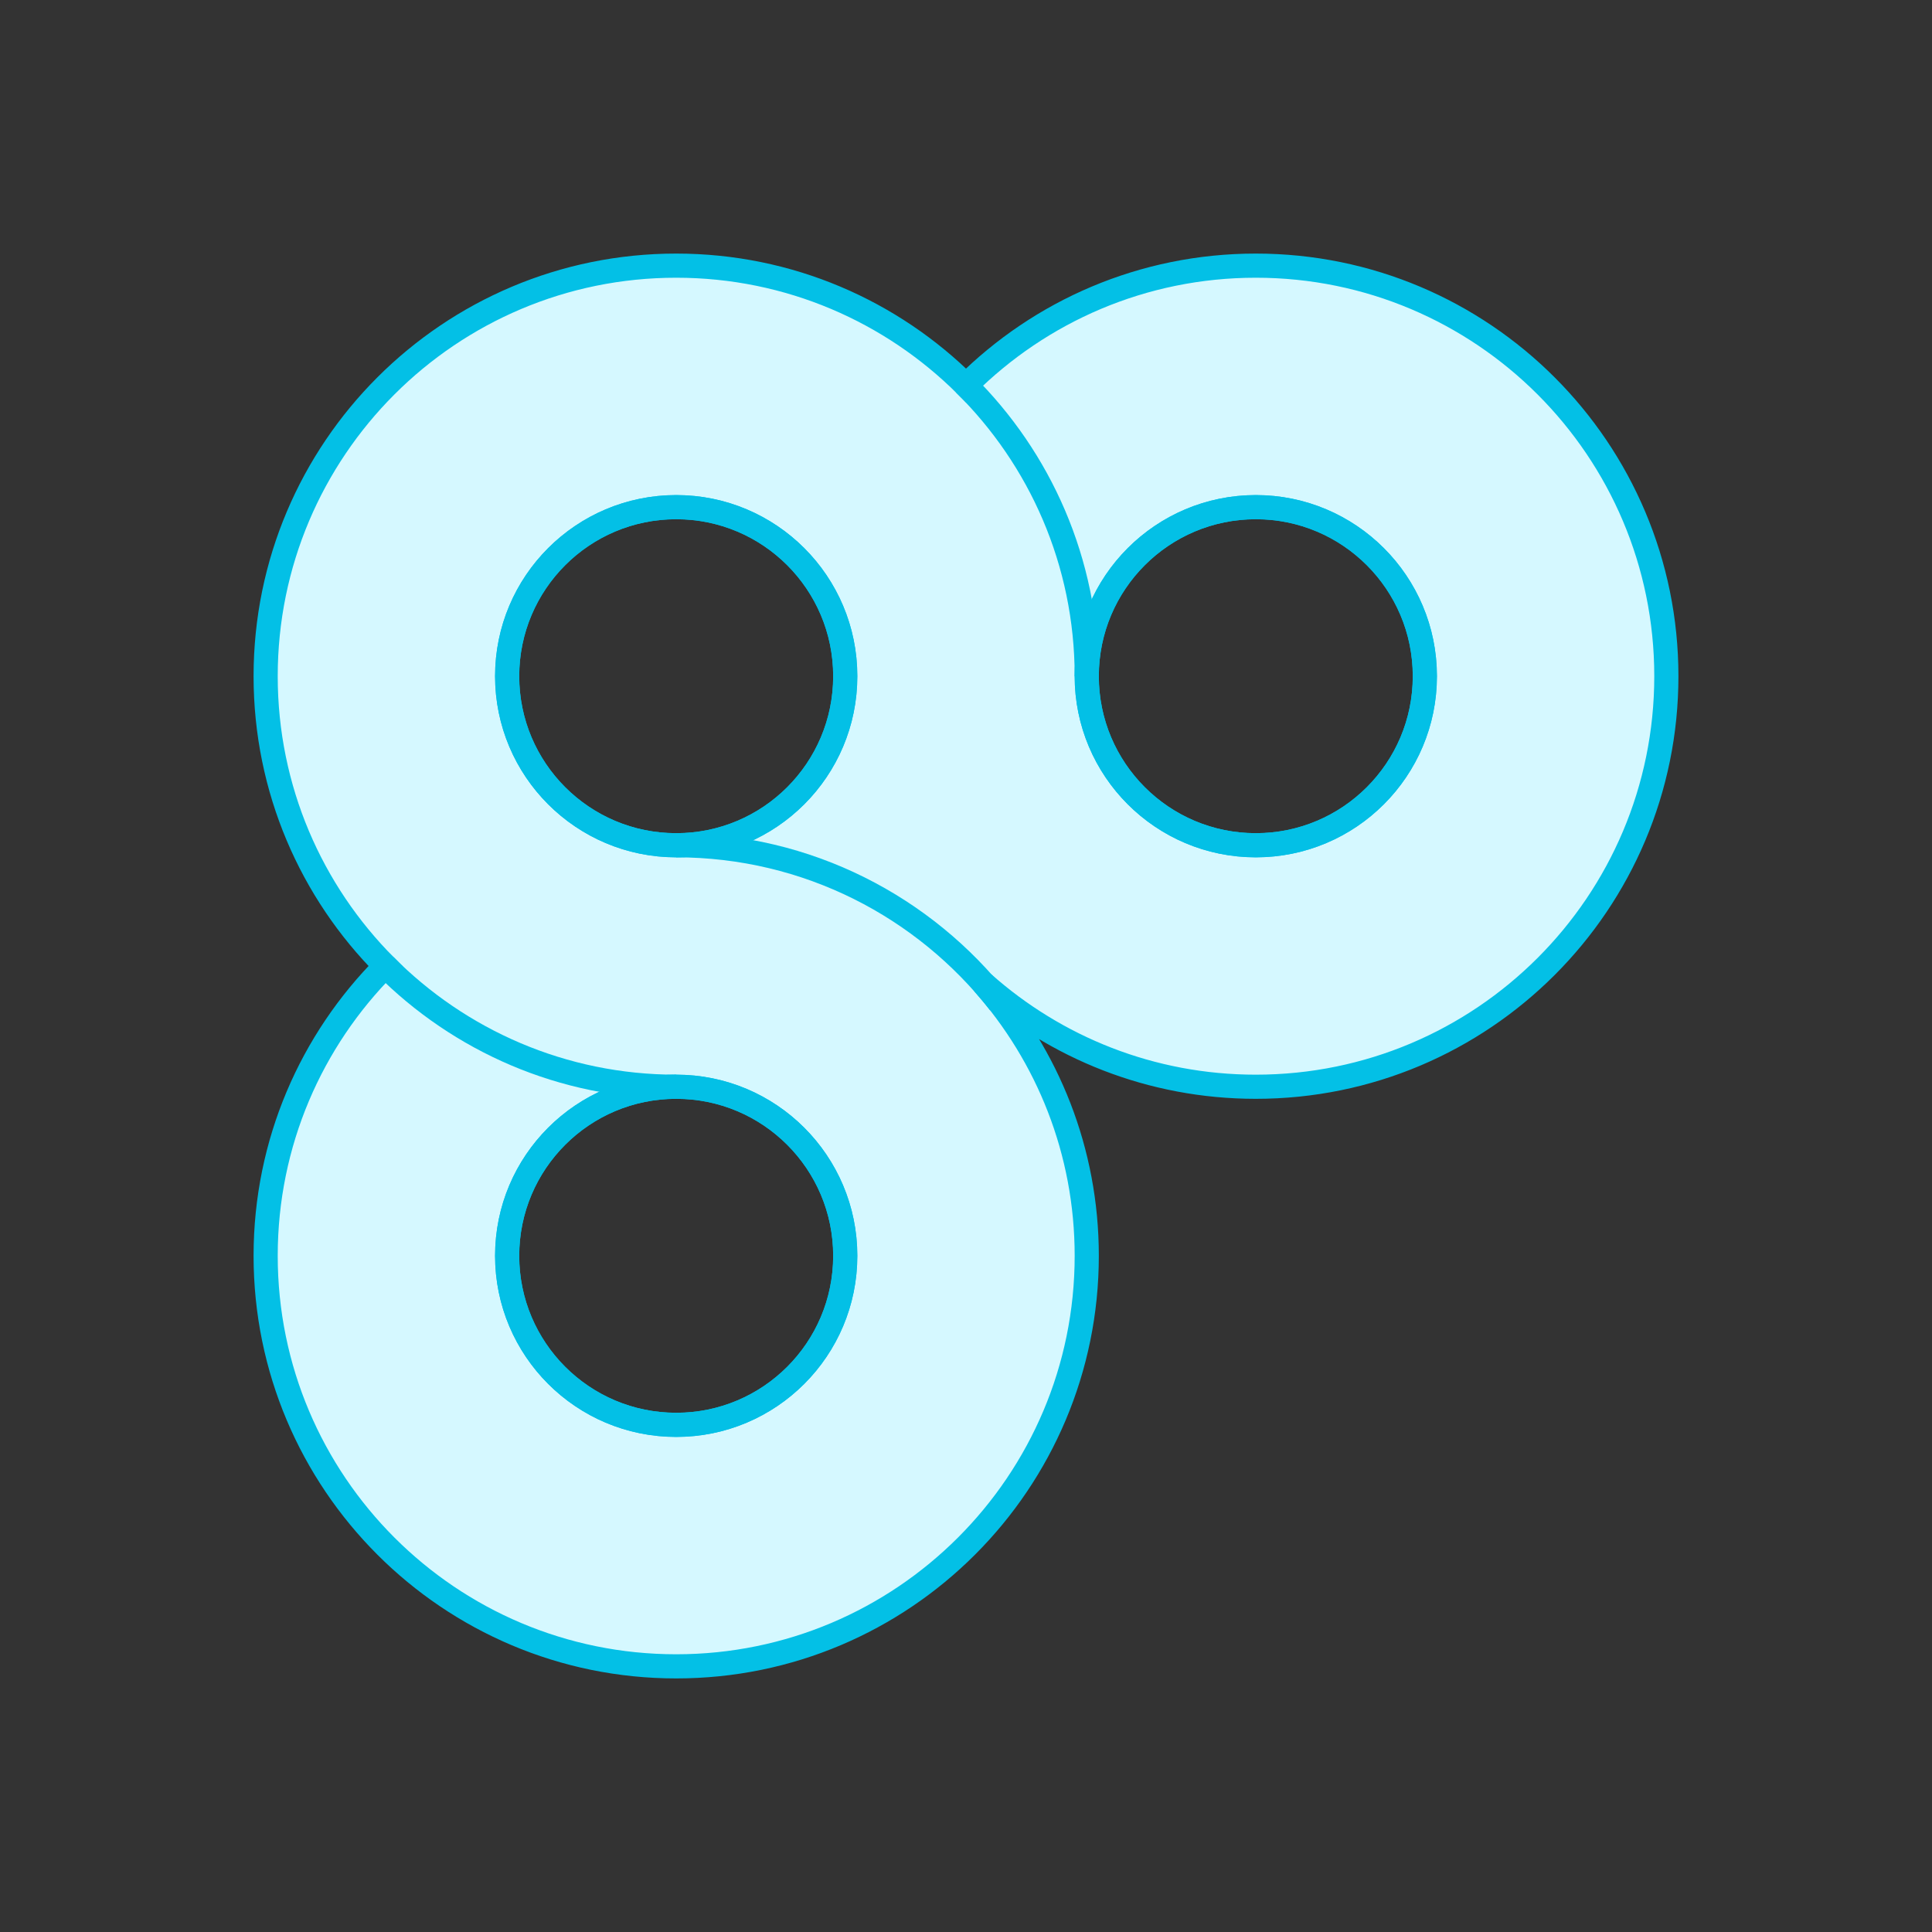 <?xml version="1.0" encoding="UTF-8"?>
<svg width="160px" height="160px" viewBox="0 0 160 160" version="1.1" xmlns="http://www.w3.org/2000/svg" xmlns:xlink="http://www.w3.org/1999/xlink">
    <rect x="0" y="0" width="160" height="160" fill="#333333" stroke="none"/>
    <!-- Generator: Sketch 49.3 (51167) - http://www.bohemiancoding.com/sketch -->
    <title>Workflow</title>
    <desc>Created with Sketch.</desc>
    <defs></defs>
    <g id="Workflow" stroke="none" stroke-width="1" fill="none" fill-rule="evenodd">
        <rect id="icon" x="0" y="0" width="160" height="160"></rect>
        <path d="M31.917,80 C25.788,73.851 22,65.368 22,56 C22,37.222 37.222,22 56,22 C65.368,22 73.851,25.788 80,31.917 C86.149,25.788 94.632,22 104,22 C122.778,22 138,37.222 138,56 C138,74.778 122.778,90 104,90 C95.333,90 87.424,86.757 81.419,81.419 C86.757,87.424 90,95.333 90,104 C90,122.778 74.778,138 56,138 C37.222,138 22,122.778 22,104 C22,94.632 25.788,86.149 31.917,80 Z M56,118 C63.732,118 70,111.732 70,104 C70,96.268 63.732,90 56,90 C48.268,90 42,96.268 42,104 C42,111.732 48.268,118 56,118 Z M104,70 C111.732,70 118,63.732 118,56 C118,48.268 111.732,42 104,42 C96.268,42 90,48.268 90,56 C90,63.732 96.268,70 104,70 Z M56,70 C63.732,70 70,63.732 70,56 C70,48.268 63.732,42 56,42 C48.268,42 42,48.268 42,56 C42,63.732 48.268,70 56,70 Z" id="helixBackground" fill="#D5F8FF"></path>
        <path d="M31.917,80 C25.788,73.851 22,65.368 22,56 C22,37.222 37.222,22 56,22 C65.368,22 73.851,25.788 80,31.917 C86.149,25.788 94.632,22 104,22 C122.778,22 138,37.222 138,56 C138,74.778 122.778,90 104,90 C95.333,90 87.424,86.757 81.419,81.419 C86.757,87.424 90,95.333 90,104 C90,122.778 74.778,138 56,138 C37.222,138 22,122.778 22,104 C22,94.632 25.788,86.149 31.917,80 Z M56,118 C63.732,118 70,111.732 70,104 C70,96.268 63.732,90 56,90 C48.268,90 42,96.268 42,104 C42,111.732 48.268,118 56,118 Z M104,70 C111.732,70 118,63.732 118,56 C118,48.268 111.732,42 104,42 C96.268,42 90,48.268 90,56 C90,63.732 96.268,70 104,70 Z M56,70 C63.732,70 70,63.732 70,56 C70,48.268 63.732,42 56,42 C48.268,42 42,48.268 42,56 C42,63.732 48.268,70 56,70 Z" id="helixBorderOuter" stroke="#03C0E6" stroke-width="2"></path>
        <path d="M56,118 C48.268,118 42,111.732 42,104 C42,96.268 48.268,90 56,90 C63.732,90 70,96.268 70,104 C70,111.732 63.732,118 56,118 Z M104,70 C96.268,70 90,63.732 90,56 C90,48.268 96.268,42 104,42 C111.732,42 118,48.268 118,56 C118,63.732 111.732,70 104,70 Z M56,70 C48.268,70 42,63.732 42,56 C42,48.268 48.268,42 56,42 C63.732,42 70,48.268 70,56 C70,63.732 63.732,70 56,70 Z" id="helixBorderInner" stroke="#03C0E6" stroke-width="2"></path>
        <path d="M82.781,83.051 C76.558,75.106 66.875,70 56,70" id="HelixLine" stroke="#03C0E6" stroke-width="2"></path>
        <path d="M31.883,79.966 C38.042,86.163 46.573,90 56,90 M90,56 C90,46.531 86.129,37.966 79.884,31.802" id="HelixLine" stroke="#03C0E6" stroke-width="2"></path>
    </g>
</svg>